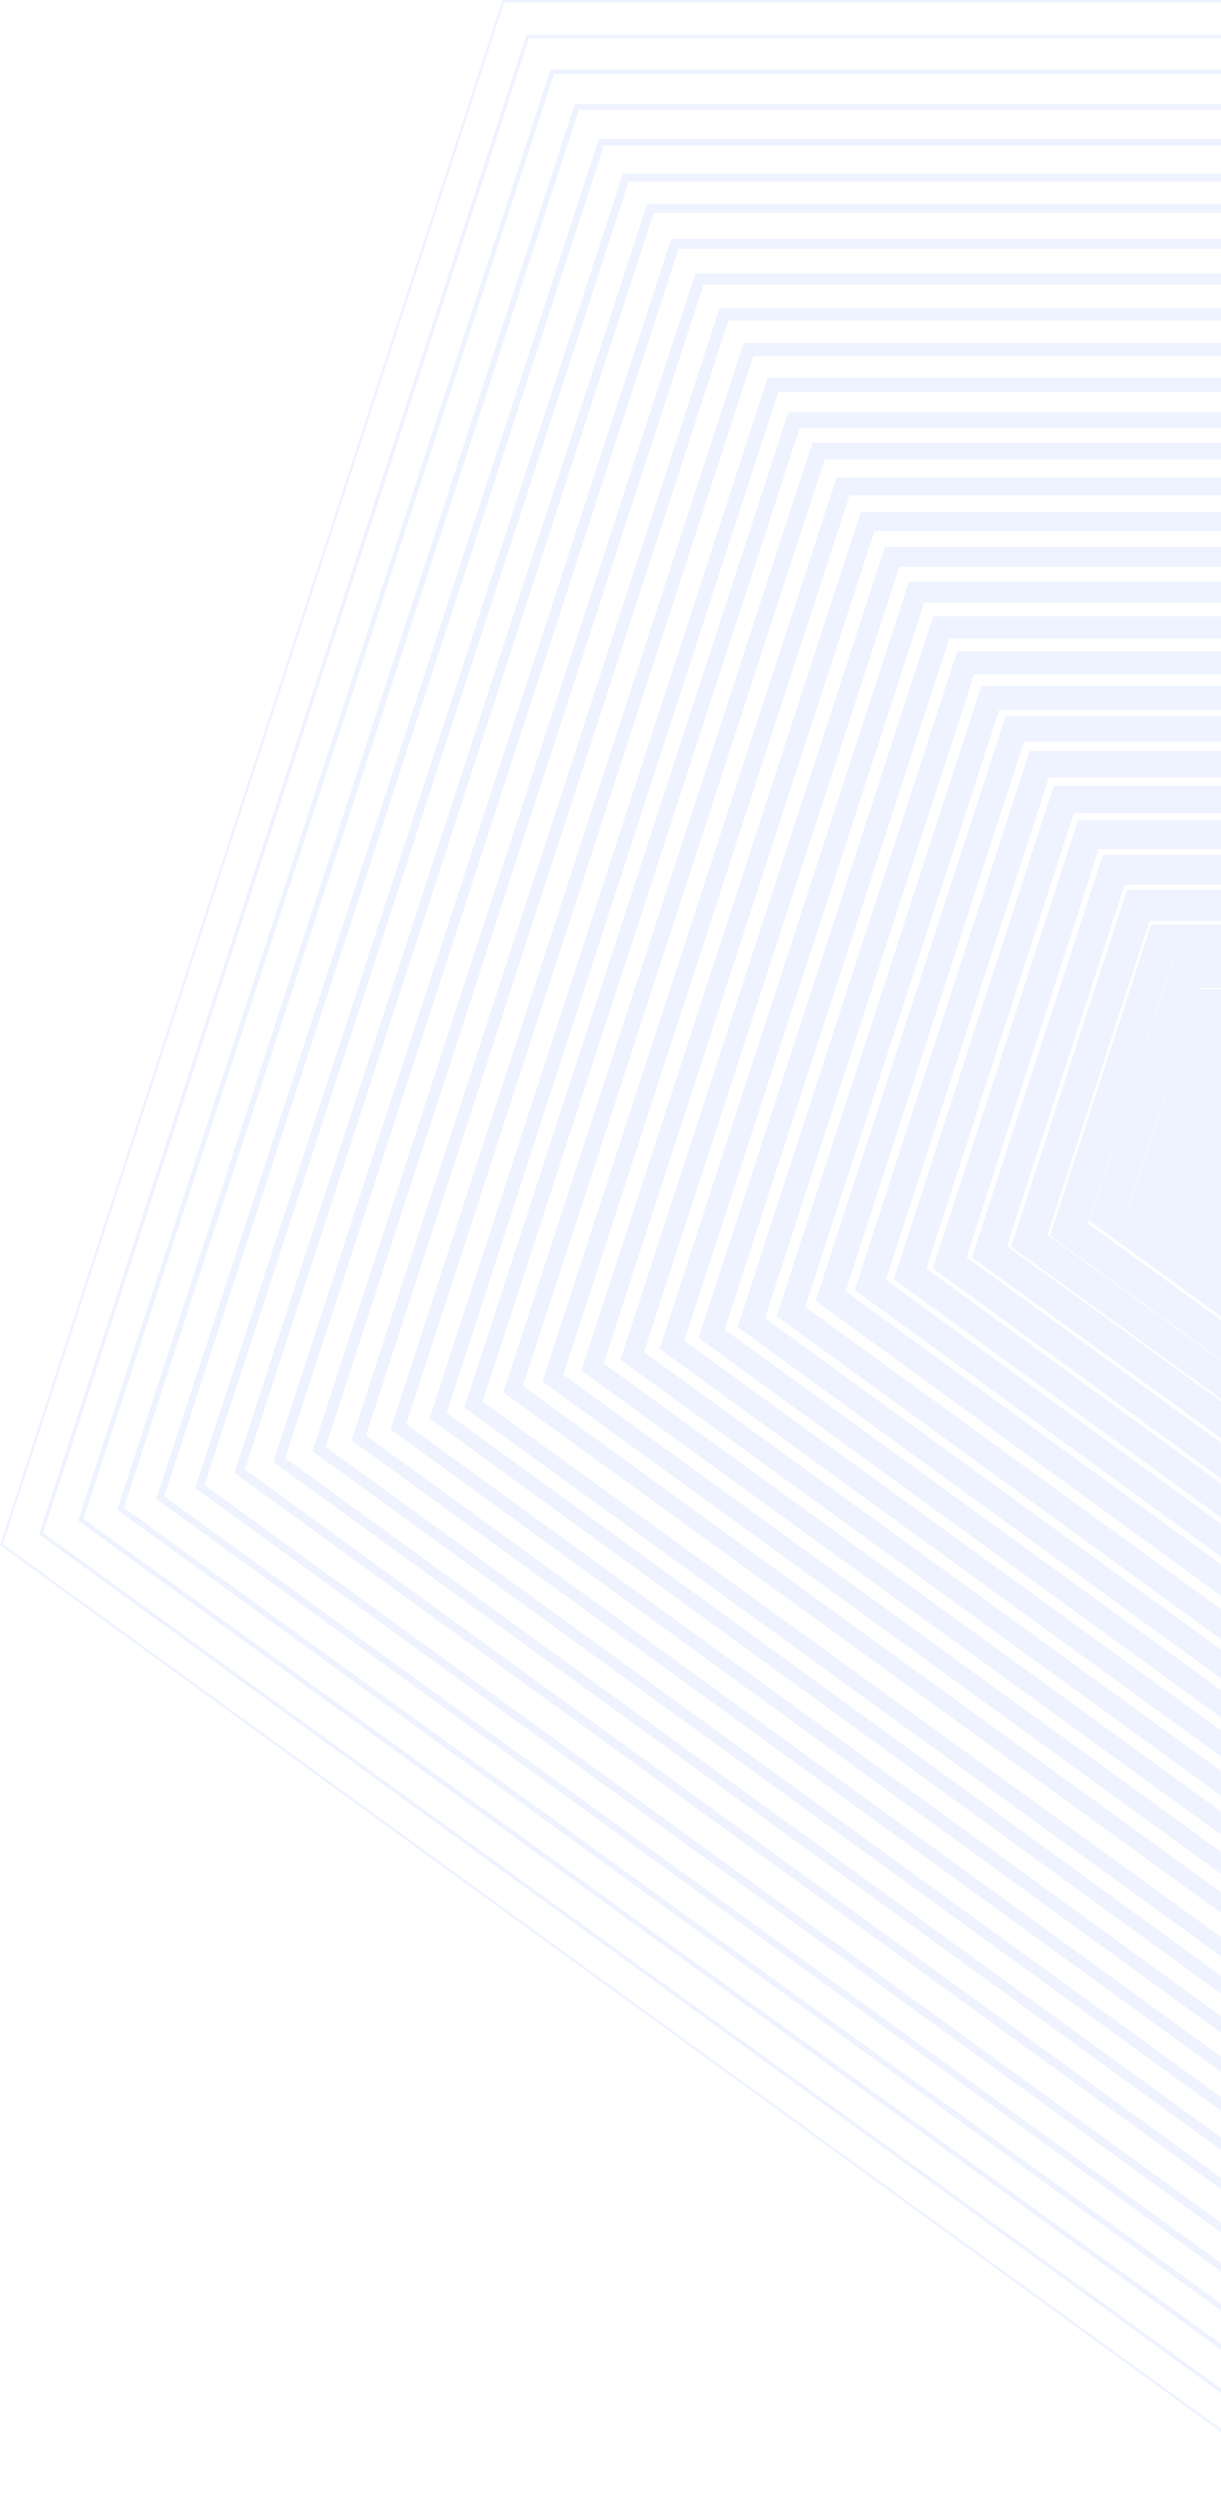 <svg width="405" height="829" viewBox="0 0 405 829" fill="none" xmlns="http://www.w3.org/2000/svg">
<g opacity="0.1">
<path fill-rule="evenodd" clip-rule="evenodd" d="M474.358 327.63H397.827L374.156 400.49L374.264 400.565L397.827 328.004H474.35L497.921 400.565L498.021 400.49L474.358 327.63ZM466.122 339.385L466.113 339.369H406.063L406.055 339.385H466.122ZM436.092 390.84L444.628 384.642L441.362 374.601H430.823L427.548 384.642L436.092 390.84ZM361.248 404.7L389.831 316.632H482.346L510.929 404.7L436.092 459.116L361.248 404.7Z" fill="#4D84FF"/>
<path fill-rule="evenodd" clip-rule="evenodd" d="M482.62 317.181H389.548L360.79 405.677L436.08 460.366L511.386 405.677L482.62 317.181ZM348.295 409.734L381.833 306.557H490.336L523.882 409.734L436.08 473.509L348.295 409.734Z" fill="#4D84FF"/>
<path fill-rule="evenodd" clip-rule="evenodd" d="M490.89 305.296H381.295L347.425 409.421L436.088 473.784L524.752 409.421L490.89 305.296ZM335.342 413.342L373.844 295.043H498.341L536.835 413.342L436.088 486.462L335.342 413.342Z" fill="#4D84FF"/>
<path fill-rule="evenodd" clip-rule="evenodd" d="M499.149 293.419H373.027L334.034 413.174L436.084 487.175L538.135 413.174L499.149 293.419ZM322.389 416.952L365.824 283.53H506.344L549.788 416.952L436.084 499.415L322.389 416.952Z" fill="#4D84FF"/>
<path fill-rule="evenodd" clip-rule="evenodd" d="M506.308 281.537H364.446L320.595 416.924L435.373 500.589L550.151 416.924L506.308 281.537ZM309.436 420.56L357.547 272.016H513.199L561.302 420.56L435.373 512.368L309.436 420.56Z" fill="#4D84FF"/>
<path fill-rule="evenodd" clip-rule="evenodd" d="M514.559 269.663H356.171L307.235 420.67L435.369 513.986L563.503 420.67L514.559 269.663ZM296.482 424.163L349.54 260.502H521.189L574.255 424.163L435.369 525.321L296.482 424.163Z" fill="#4D84FF"/>
<path fill-rule="evenodd" clip-rule="evenodd" d="M522.823 257.79H347.914L293.857 424.408L435.365 527.382L576.88 424.408L522.823 257.79ZM283.529 427.768L341.537 248.988H529.209L587.208 427.768L435.365 538.274L283.529 427.768Z" fill="#4D84FF"/>
<path fill-rule="evenodd" clip-rule="evenodd" d="M531.096 245.909H339.65L280.478 428.163L435.365 540.801L590.259 428.163L531.096 245.909ZM270.576 431.373L333.527 237.474H537.211L600.161 431.373L435.365 551.227L270.576 431.373Z" fill="#4D84FF"/>
<path fill-rule="evenodd" clip-rule="evenodd" d="M539.352 235.477H331.386L267.098 433.339L435.365 555.635L603.639 433.339L539.352 235.477ZM257.623 436.424L325.516 227.399H545.213L613.114 436.424L435.365 565.62L257.623 436.424Z" fill="#4D84FF"/>
<path fill-rule="evenodd" clip-rule="evenodd" d="M547.622 223.589H323.124L253.734 437.097L435.369 569.037L617.012 437.097L547.622 223.589ZM244.67 440.04L317.518 215.885H553.219L626.068 440.04L435.369 578.573L244.67 440.04Z" fill="#4D84FF"/>
<path fill-rule="evenodd" clip-rule="evenodd" d="M555.883 211.725H314.855L240.352 440.844L435.369 582.44L630.386 440.844L555.883 211.725ZM231.717 443.647L309.513 204.372H561.224L639.021 443.647L435.369 591.526L231.717 443.647Z" fill="#4D84FF"/>
<path fill-rule="evenodd" clip-rule="evenodd" d="M564.149 199.846H306.581L226.97 444.581L435.369 595.841L643.768 444.581L564.149 199.846ZM218.764 447.25L301.511 192.858H569.218L651.974 447.25L435.369 604.479L218.764 447.25Z" fill="#4D84FF"/>
<path fill-rule="evenodd" clip-rule="evenodd" d="M572.426 187.95H298.328L213.603 448.327L435.369 609.251L657.151 448.327L572.426 187.95ZM205.811 450.863L293.514 181.344H577.232L664.927 450.863L435.369 617.432L205.811 450.863Z" fill="#4D84FF"/>
<path fill-rule="evenodd" clip-rule="evenodd" d="M580.681 176.087H290.056L200.228 452.074L435.365 622.653L670.509 452.074L580.681 176.087ZM192.857 454.461L285.499 169.83H585.238L677.88 454.461L435.365 630.385L192.857 454.461Z" fill="#4D84FF"/>
<path fill-rule="evenodd" clip-rule="evenodd" d="M588.956 164.208H281.79L186.845 455.832L435.373 636.062L683.901 455.832L588.956 164.208ZM181.639 459.329L179.904 458.07L277.497 158.316H593.257L690.833 458.07L435.373 643.339L181.639 459.329Z" fill="#4D84FF"/>
<path fill-rule="evenodd" clip-rule="evenodd" d="M597.21 152.338H273.519L173.461 459.563L435.365 649.455L697.268 459.563L597.21 152.338ZM166.951 461.684L269.484 146.802H601.237L703.786 461.684L435.365 656.292L166.951 461.684Z" fill="#4D84FF"/>
<path fill-rule="evenodd" clip-rule="evenodd" d="M605.487 141.89H265.251L160.086 464.76L435.369 664.295L710.652 464.76L605.487 141.89ZM153.998 466.724L261.48 136.727H609.257L716.739 466.724L435.369 670.684L153.998 466.724Z" fill="#4D84FF"/>
<path fill-rule="evenodd" clip-rule="evenodd" d="M614.034 130.011H258.143L148.144 468.504L436.084 677.696L724.034 468.504L614.034 130.011ZM142.484 470.335L254.655 125.214H617.522L729.693 470.335L436.084 683.637L142.484 470.335Z" fill="#4D84FF"/>
<path fill-rule="evenodd" clip-rule="evenodd" d="M622.3 118.149H249.868L134.753 472.243L436.084 691.097L737.425 472.243L622.3 118.149ZM130.832 474.894L129.531 473.941L246.653 113.7H625.533L742.646 473.941L436.084 696.59L130.832 474.894Z" fill="#4D84FF"/>
<path fill-rule="evenodd" clip-rule="evenodd" d="M630.563 106.262H241.614L121.394 475.989L436.088 704.498L750.791 475.989L630.563 106.262ZM116.578 477.547L238.646 102.186H633.539L755.599 477.547L436.089 709.543L116.578 477.547Z" fill="#4D84FF"/>
<path fill-rule="evenodd" clip-rule="evenodd" d="M764.174 479.741L638.838 94.392H233.347L108.003 479.741L436.089 717.907L764.174 479.741ZM104.719 481.962L103.625 481.166L230.213 91.956L230.636 90.672H641.541L768.552 481.166L437.183 721.709L436.089 722.497L104.719 481.962Z" fill="#4D84FF"/>
<path fill-rule="evenodd" clip-rule="evenodd" d="M647.107 82.513H225.07L94.627 483.477L436.093 731.299L777.55 483.477L647.107 82.513ZM90.672 484.769L222.632 79.158H649.545L781.505 484.769L436.093 735.45L90.672 484.769Z" fill="#4D84FF"/>
<path fill-rule="evenodd" clip-rule="evenodd" d="M655.367 70.635H216.802L81.235 487.238L436.089 744.708L790.933 487.238L655.367 70.635ZM78.598 489.019L77.719 488.389L214.28 68.68L214.621 67.644H657.557L794.118 487.354L794.458 488.389L436.089 748.403L78.598 489.019Z" fill="#4D84FF"/>
<path fill-rule="evenodd" clip-rule="evenodd" d="M663.644 60.195H208.533L67.86 492.413L436.084 759.54L804.317 492.413L663.644 60.195ZM65.537 493.978L64.766 493.415L206.318 58.481L206.625 57.569H665.552L807.121 492.504L807.411 493.415L436.084 762.795L65.537 493.978Z" fill="#4D84FF"/>
<path fill-rule="evenodd" clip-rule="evenodd" d="M817.677 496.163L671.908 48.342H200.278L54.501 496.163L436.089 772.94L817.677 496.163ZM52.493 497.513L51.812 497.025L198.37 46.851L198.627 46.056H673.559L820.107 496.238L820.365 497.025L436.761 775.251L436.089 775.748L52.493 497.513Z" fill="#4D84FF"/>
<path fill-rule="evenodd" clip-rule="evenodd" d="M680.176 36.455H192.001L41.108 499.909L436.084 786.349L831.061 499.909L680.176 36.455ZM39.415 501.052L38.859 500.638L190.399 35.212L190.607 34.542H681.562L833.11 499.984L833.318 500.638L436.084 788.701L39.415 501.052Z" fill="#4D84FF"/>
<path fill-rule="evenodd" clip-rule="evenodd" d="M844.445 503.656L688.445 24.577H183.74L27.732 503.656L436.089 799.733L844.445 503.656ZM26.371 504.576L25.906 504.236L182.437 23.558L182.612 23.028H689.574L846.097 503.706L846.271 504.236L436.553 801.315L436.089 801.655L26.371 504.576Z" fill="#4D84FF"/>
<path fill-rule="evenodd" clip-rule="evenodd" d="M857.813 508.283L696.708 12.692H175.47L14.356 508.283L436.08 814.57L857.813 508.283ZM13.31 508.988L12.953 508.739L174.606 11.514H697.571L859.224 508.739L436.429 815.79L436.08 816.047L13.31 508.988Z" fill="#4D84FF"/>
<path fill-rule="evenodd" clip-rule="evenodd" d="M166.596 0L166.505 0.29L0 512.34L0.249 512.523L436.089 829L436.329 828.818L872.177 512.34L872.094 512.058L705.589 0H166.596ZM0.971 512.025L167.21 0.821H704.975L871.206 512.025L436.089 827.963L0.971 512.025Z" fill="#4D84FF"/>
</g>
</svg>
